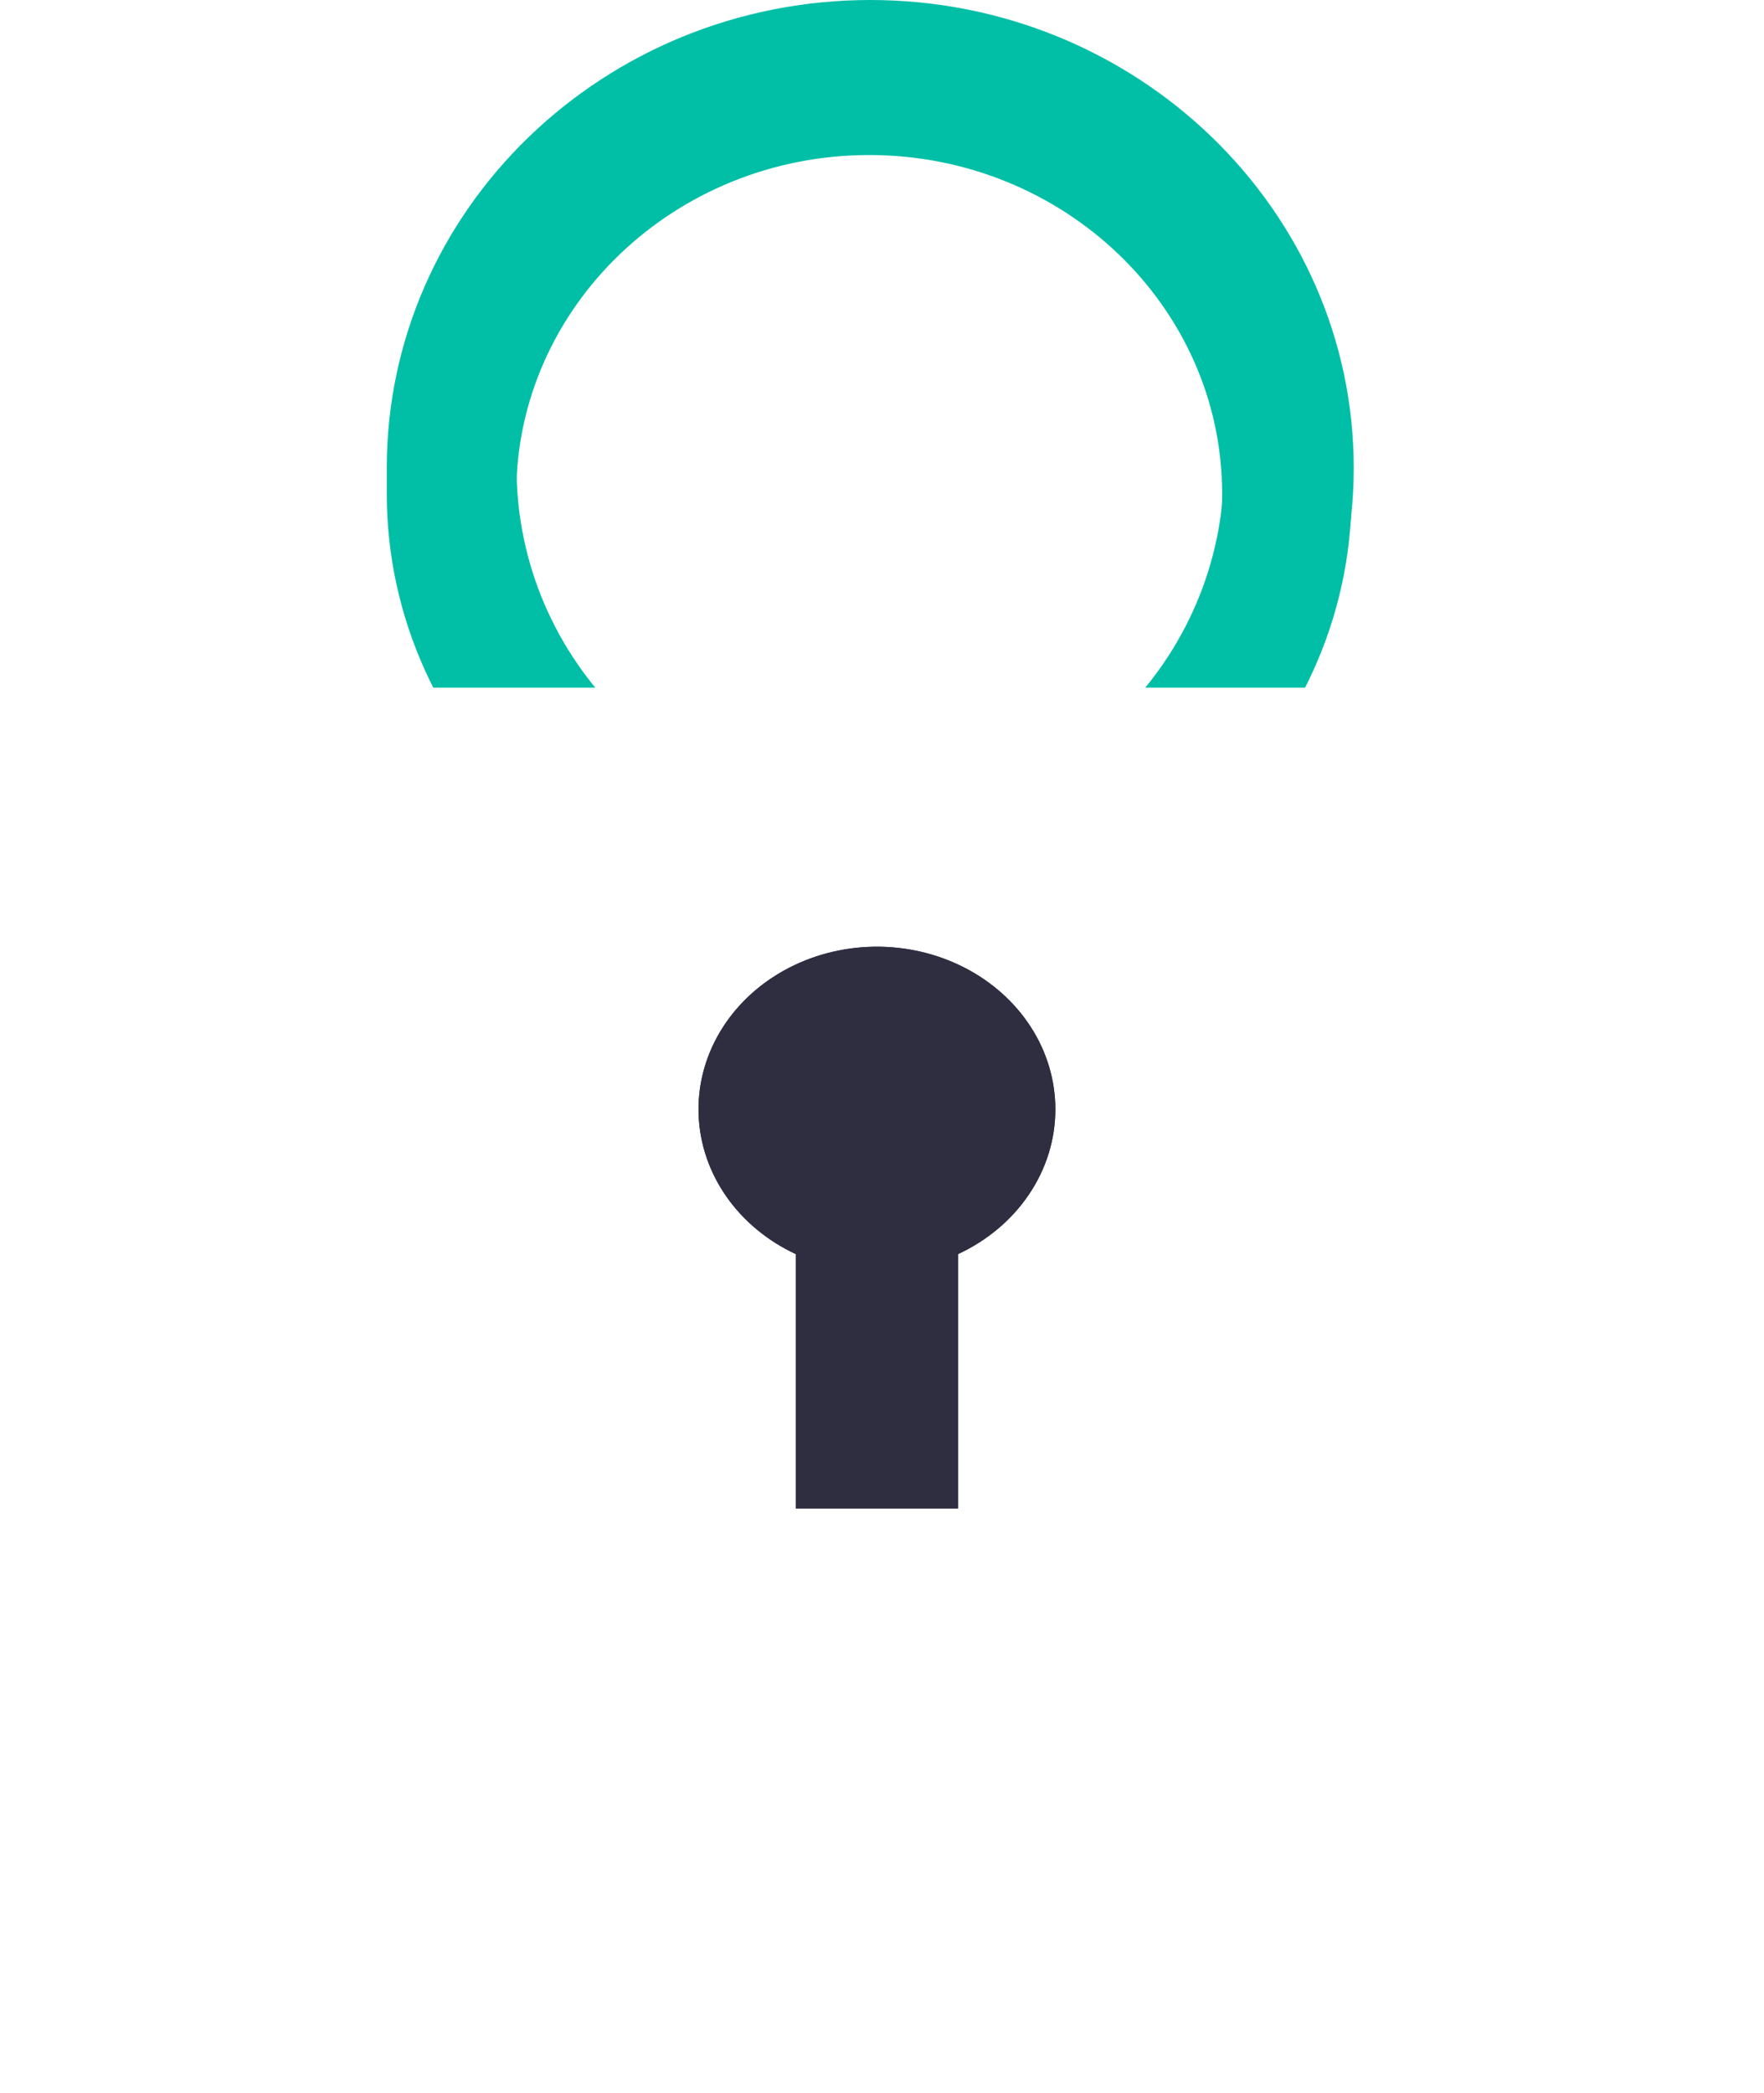 <svg width="59" height="70" viewBox="0 0 59 70" fill="none" xmlns="http://www.w3.org/2000/svg">
<path d="M29.072 31.661C20.175 31.661 12.936 24.864 12.936 16.509C12.936 8.154 20.175 1.357 29.072 1.357C37.968 1.357 45.207 8.154 45.207 16.509C45.207 24.864 37.968 31.661 29.072 31.661ZM29.072 5.185C22.563 5.185 17.267 10.265 17.267 16.509C17.267 22.753 22.563 27.833 29.072 27.833C35.581 27.833 40.876 22.753 40.876 16.509C40.876 10.265 35.581 5.185 29.072 5.185Z" fill="#00BFA6"/>
<path d="M29.107 31.3C20.191 31.3 12.936 24.279 12.936 15.65C12.936 7.02 20.191 0 29.107 0C38.024 0 45.278 7.02 45.278 15.65C45.278 24.279 38.024 31.3 29.107 31.3ZM29.107 3.954C22.584 3.954 17.277 9.201 17.277 15.65C17.277 22.099 22.584 27.346 29.107 27.346C35.631 27.346 40.938 22.099 40.938 15.65C40.938 9.201 35.631 3.954 29.107 3.954Z" fill="#00BFA6"/>
<g filter="url(#filter0_d_16_108)">
<path d="M44.813 62H14.187C11.486 61.997 8.897 61.019 6.987 59.279C5.077 57.539 4.003 55.18 4 52.72V25.351C4.002 23.666 4.738 22.051 6.045 20.86C7.352 19.669 9.125 18.999 10.974 18.997H48.026C49.875 18.999 51.648 19.669 52.955 20.86C54.263 22.051 54.998 23.666 55 25.351V52.72C54.997 55.18 53.923 57.539 52.013 59.279C50.103 61.019 47.514 61.997 44.813 62Z" fill="white"/>
</g>
<path d="M35.298 37.103C35.299 36.136 35.017 35.187 34.481 34.353C33.946 33.519 33.175 32.83 32.25 32.357C31.325 31.884 30.278 31.644 29.217 31.662C28.157 31.681 27.12 31.956 26.215 32.461C25.311 32.965 24.57 33.68 24.069 34.532C23.568 35.384 23.326 36.343 23.367 37.308C23.408 38.274 23.73 39.213 24.302 40.027C24.873 40.841 25.673 41.502 26.617 41.942V50.449H32.043V41.942C33.023 41.487 33.845 40.794 34.419 39.94C34.994 39.086 35.298 38.104 35.298 37.103Z" fill="#2F2E41"/>
<path d="M35.298 37.103C35.299 36.136 35.017 35.187 34.481 34.353C33.946 33.519 33.175 32.83 32.25 32.357C31.325 31.884 30.278 31.644 29.217 31.662C28.157 31.681 27.12 31.956 26.215 32.461C25.311 32.965 24.57 33.68 24.069 34.532C23.568 35.384 23.326 36.343 23.367 37.308C23.408 38.274 23.73 39.213 24.302 40.027C24.873 40.841 25.673 41.502 26.617 41.942V50.449H32.043V41.942C33.023 41.487 33.845 40.794 34.419 39.94C34.994 39.086 35.298 38.104 35.298 37.103Z" fill="#2F2E41"/>
<defs>
<filter id="filter0_d_16_108" x="0" y="18.997" width="59" height="51.003" filterUnits="userSpaceOnUse" color-interpolation-filters="sRGB">
<feFlood flood-opacity="0" result="BackgroundImageFix"/>
<feColorMatrix in="SourceAlpha" type="matrix" values="0 0 0 0 0 0 0 0 0 0 0 0 0 0 0 0 0 0 127 0" result="hardAlpha"/>
<feOffset dy="4"/>
<feGaussianBlur stdDeviation="2"/>
<feComposite in2="hardAlpha" operator="out"/>
<feColorMatrix type="matrix" values="0 0 0 0 0 0 0 0 0 0 0 0 0 0 0 0 0 0 0.25 0"/>
<feBlend mode="normal" in2="BackgroundImageFix" result="effect1_dropShadow_16_108"/>
<feBlend mode="normal" in="SourceGraphic" in2="effect1_dropShadow_16_108" result="shape"/>
</filter>
</defs>
</svg>
